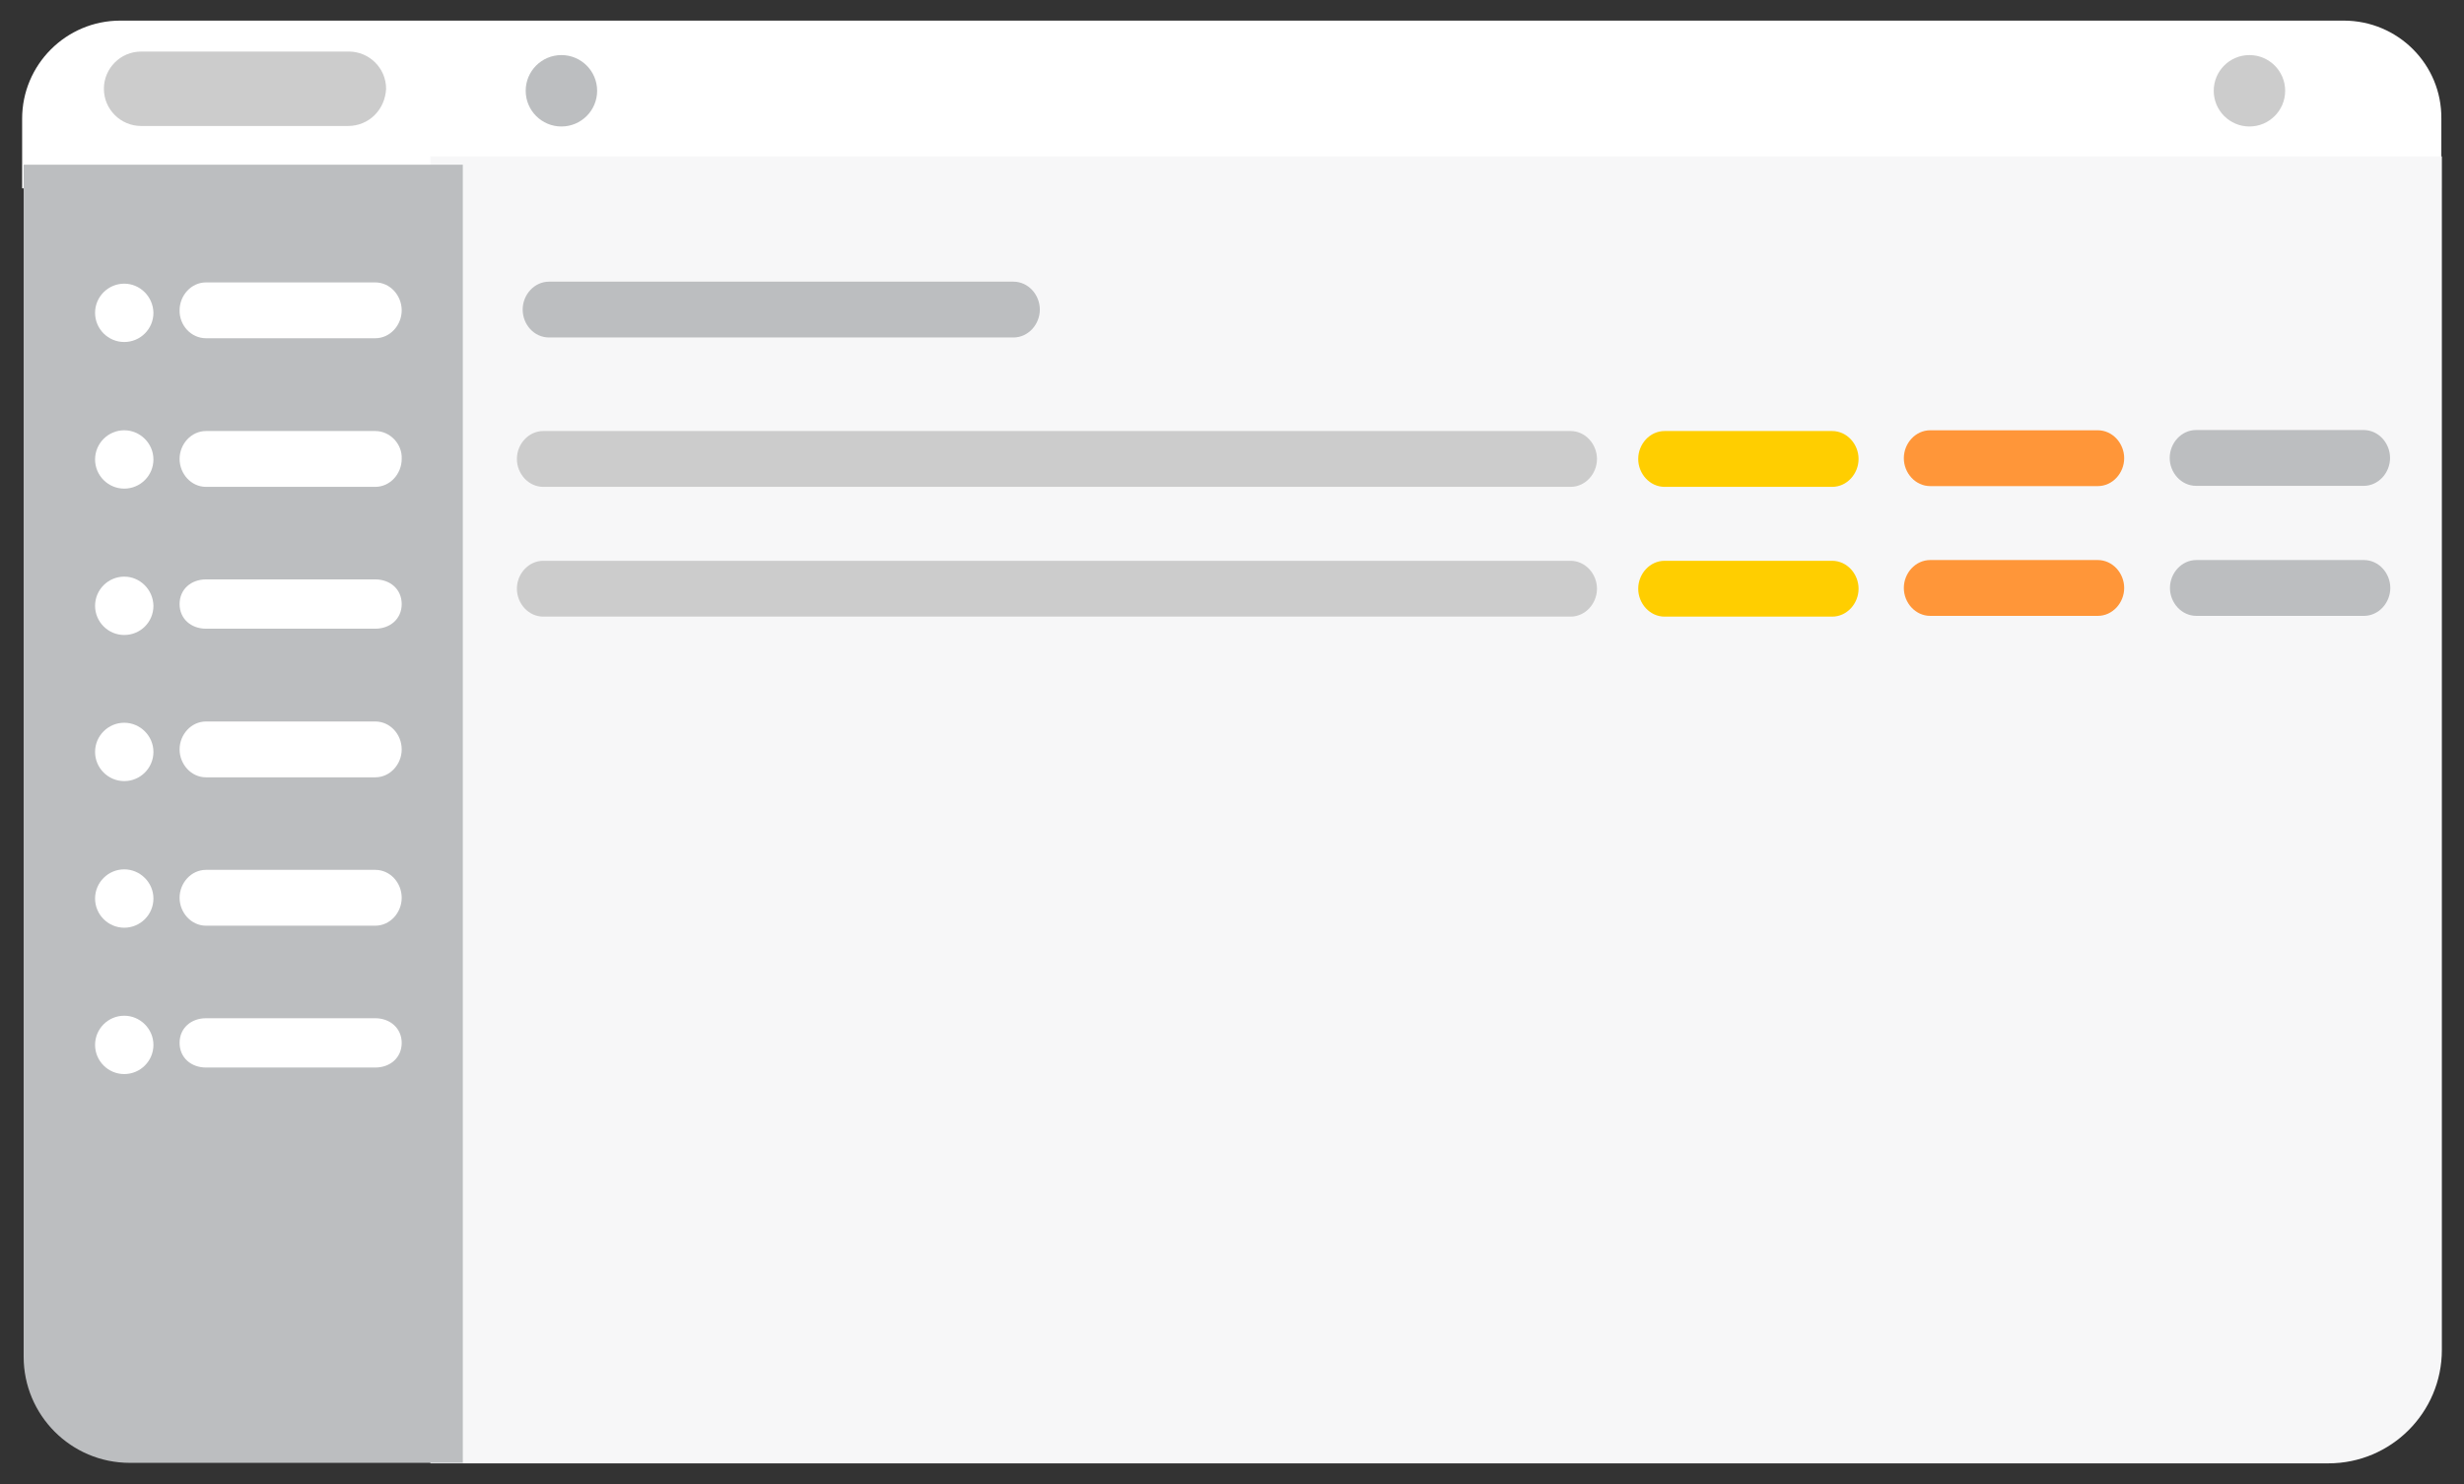 <?xml version="1.0" encoding="utf-8"?>
<!-- Generator: Adobe Illustrator 19.0.0, SVG Export Plug-In . SVG Version: 6.00 Build 0)  -->
<svg version="1.1" id="Layer_1" xmlns="http://www.w3.org/2000/svg" xmlns:xlink="http://www.w3.org/1999/xlink" x="0px" y="0px"
	 viewBox="0 0 979.6 590.2" style="enable-background:new 0 0 979.6 590.2;" xml:space="preserve">
<rect x="0" y="0" width="979.6" height="590.2" fill="#333333" stroke="none"/>
<style type="text/css">
	.st0{fill:#FFFFFF;}
	.st1{fill:#F7F7F8;}
	.st2{fill:#BCBEC0;}
	.st3{fill:#CCCCCC;}
	.st4{fill:#FFCE00;}
	.st5{fill:#FF9639;}
</style>
<g id="XMLID_1_">
	<path id="XMLID_29_" class="st0" d="M931.8,8.2h-884c-21.5,0-39,17.5-39,39v27.7h961.8V47.2C970.8,25.6,953.3,8.2,931.8,8.2z"/>
	<path id="XMLID_28_" class="st1" d="M171.1,62.2h799.7v474.6c0,24.9-20.2,45.1-45.1,45.1H171.1V62.2z"/>
	<path id="XMLID_27_" class="st2" d="M183.9,581.7H51.6c-23.4,0-42.2-19-42.2-42.2v-474H184v516.3H183.9z"/>
	<path id="XMLID_26_" class="st3" d="M138.3,50.1H56.1c-8.1,0-14.8-6.6-14.8-14.8l0,0c0-8.1,6.6-14.8,14.8-14.8h82.6
		c8.1,0,14.8,6.6,14.8,14.8l0,0C153.1,43.5,146.8,50.1,138.3,50.1z"/>
	<circle id="XMLID_25_" class="st2" cx="223.2" cy="36.1" r="14.2"/>
	<circle id="XMLID_24_" class="st3" cx="894.3" cy="36.1" r="14.2"/>
	<g id="XMLID_11_">
		<path id="XMLID_23_" class="st0" d="M81.9,134.5h67.3c5.9,0,10.5-5.2,10.5-11.1c0-5.9-4.6-11.1-10.5-11.1H81.9
			c-5.9,0-10.5,5.2-10.5,11.1C71.3,129.4,76,134.5,81.9,134.5z"/>
		<path id="XMLID_22_" class="st0" d="M49.4,112.8c-6.4,0-11.6,5.2-11.6,11.6c0,6.4,5.2,11.6,11.6,11.6S61,130.8,61,124.4
			C60.9,118,55.7,112.8,49.4,112.8z"/>
		<path id="XMLID_21_" class="st0" d="M149.2,171.4H81.9c-5.9,0-10.5,5.2-10.5,11.1c0,5.9,4.6,11.1,10.5,11.1h67.3
			c5.9,0,10.5-5.2,10.5-11.1C160,176.6,155.1,171.4,149.2,171.4z"/>
		<path id="XMLID_20_" class="st0" d="M49.4,171.1c-6.4,0-11.6,5.2-11.6,11.6s5.2,11.6,11.6,11.6S61,189.1,61,182.7
			S55.7,171.1,49.4,171.1z"/>
		<path id="XMLID_19_" class="st0" d="M149.2,230.4H81.9c-5.9,0-10.5,3.9-10.5,9.8c0,5.9,4.6,9.8,10.5,9.8h67.3
			c5.9,0,10.5-3.9,10.5-9.8C159.7,234.3,155.1,230.4,149.2,230.4z"/>
		<path id="XMLID_18_" class="st0" d="M49.4,229.3c-6.4,0-11.6,5.2-11.6,11.6c0,6.4,5.2,11.6,11.6,11.6S61,247.4,61,240.9
			C60.9,234.5,55.7,229.3,49.4,229.3z"/>
		<path id="XMLID_17_" class="st0" d="M149.2,286.9H81.9c-5.9,0-10.5,5.2-10.5,11.1c0,5.9,4.6,11.1,10.5,11.1h67.3
			c5.9,0,10.5-5.2,10.5-11.1C159.7,292,155.1,286.9,149.2,286.9z"/>
		<path id="XMLID_16_" class="st0" d="M49.4,287.4c-6.4,0-11.6,5.2-11.6,11.6s5.2,11.6,11.6,11.6S61,305.4,61,299
			S55.7,287.4,49.4,287.4z"/>
		<path id="XMLID_15_" class="st0" d="M149.2,345.9H81.9c-5.9,0-10.5,5.2-10.5,11.1c0,5.9,4.6,11.1,10.5,11.1h67.3
			c5.9,0,10.5-5.2,10.5-11.1C159.7,351,155.1,345.9,149.2,345.9z"/>
		<path id="XMLID_14_" class="st0" d="M49.4,345.7c-6.4,0-11.6,5.2-11.6,11.6s5.2,11.6,11.6,11.6S61,363.7,61,357.3
			S55.7,345.7,49.4,345.7z"/>
		<path id="XMLID_13_" class="st0" d="M149.2,404.9H81.9c-5.9,0-10.5,3.9-10.5,9.8c0,5.9,4.6,9.8,10.5,9.8h67.3
			c5.9,0,10.5-3.9,10.5-9.8C159.7,408.9,155.1,404.9,149.2,404.9z"/>
		<path id="XMLID_12_" class="st0" d="M49.4,403.9c-6.4,0-11.6,5.2-11.6,11.6s5.2,11.6,11.6,11.6S61,421.9,61,415.5
			S55.7,403.9,49.4,403.9z"/>
	</g>
	<path id="XMLID_10_" class="st2" d="M218.3,134.2h184.6c5.9,0,10.5-5.2,10.5-11.1s-4.6-11.1-10.5-11.1H218.3
		c-5.9,0-10.5,5.2-10.5,11.1S212.3,134.2,218.3,134.2z"/>
	<path id="XMLID_9_" class="st3" d="M624.4,171.4H216c-5.9,0-10.5,5.2-10.5,11.1c0,5.9,4.6,11.1,10.5,11.1h408.4
		c5.9,0,10.5-5.2,10.5-11.1C634.9,176.6,630.3,171.4,624.4,171.4z"/>
	<path id="XMLID_8_" class="st4" d="M728.4,171.4h-66.6c-5.9,0-10.5,5.2-10.5,11.1c0,5.9,4.6,11.1,10.5,11.1h66.6
		c5.9,0,10.5-5.2,10.5-11.1C738.9,176.6,734.3,171.4,728.4,171.4z"/>
	<path id="XMLID_7_" class="st5" d="M834,171.1h-66.6c-5.9,0-10.5,5.2-10.5,11.1s4.6,11.1,10.5,11.1H834c5.9,0,10.5-5.2,10.5-11.1
		S839.9,171.1,834,171.1z"/>
	<path id="XMLID_6_" class="st2" d="M873.1,193.2h66.6c5.9,0,10.5-5.2,10.5-11.1s-4.6-11.1-10.5-11.1h-66.6
		c-5.9,0-10.5,5.2-10.5,11.1S867.2,193.2,873.1,193.2z"/>
	<path id="XMLID_5_" class="st3" d="M624.4,223H216c-5.9,0-10.5,5.2-10.5,11.1c0,5.9,4.6,11.1,10.5,11.1h408.4
		c5.9,0,10.5-5.2,10.5-11.1C634.9,228.2,630.3,223,624.4,223z"/>
	<path id="XMLID_4_" class="st4" d="M728.4,223h-66.6c-5.9,0-10.5,5.2-10.5,11.1c0,5.9,4.6,11.1,10.5,11.1h66.6
		c5.9,0,10.5-5.2,10.5-11.1C738.9,228.2,734.3,223,728.4,223z"/>
	<path id="XMLID_3_" class="st5" d="M834,222.7h-66.6c-5.9,0-10.5,5.2-10.5,11.1s4.6,11.1,10.5,11.1H834c5.9,0,10.5-5.2,10.5-11.1
		S839.9,222.7,834,222.7z"/>
	<path id="XMLID_2_" class="st2" d="M939.8,222.7h-66.6c-5.9,0-10.5,5.2-10.5,11.1s4.6,11.1,10.5,11.1h66.6
		c5.9,0,10.5-5.2,10.5-11.1S945.7,222.7,939.8,222.7z"/>
</g>
</svg>
